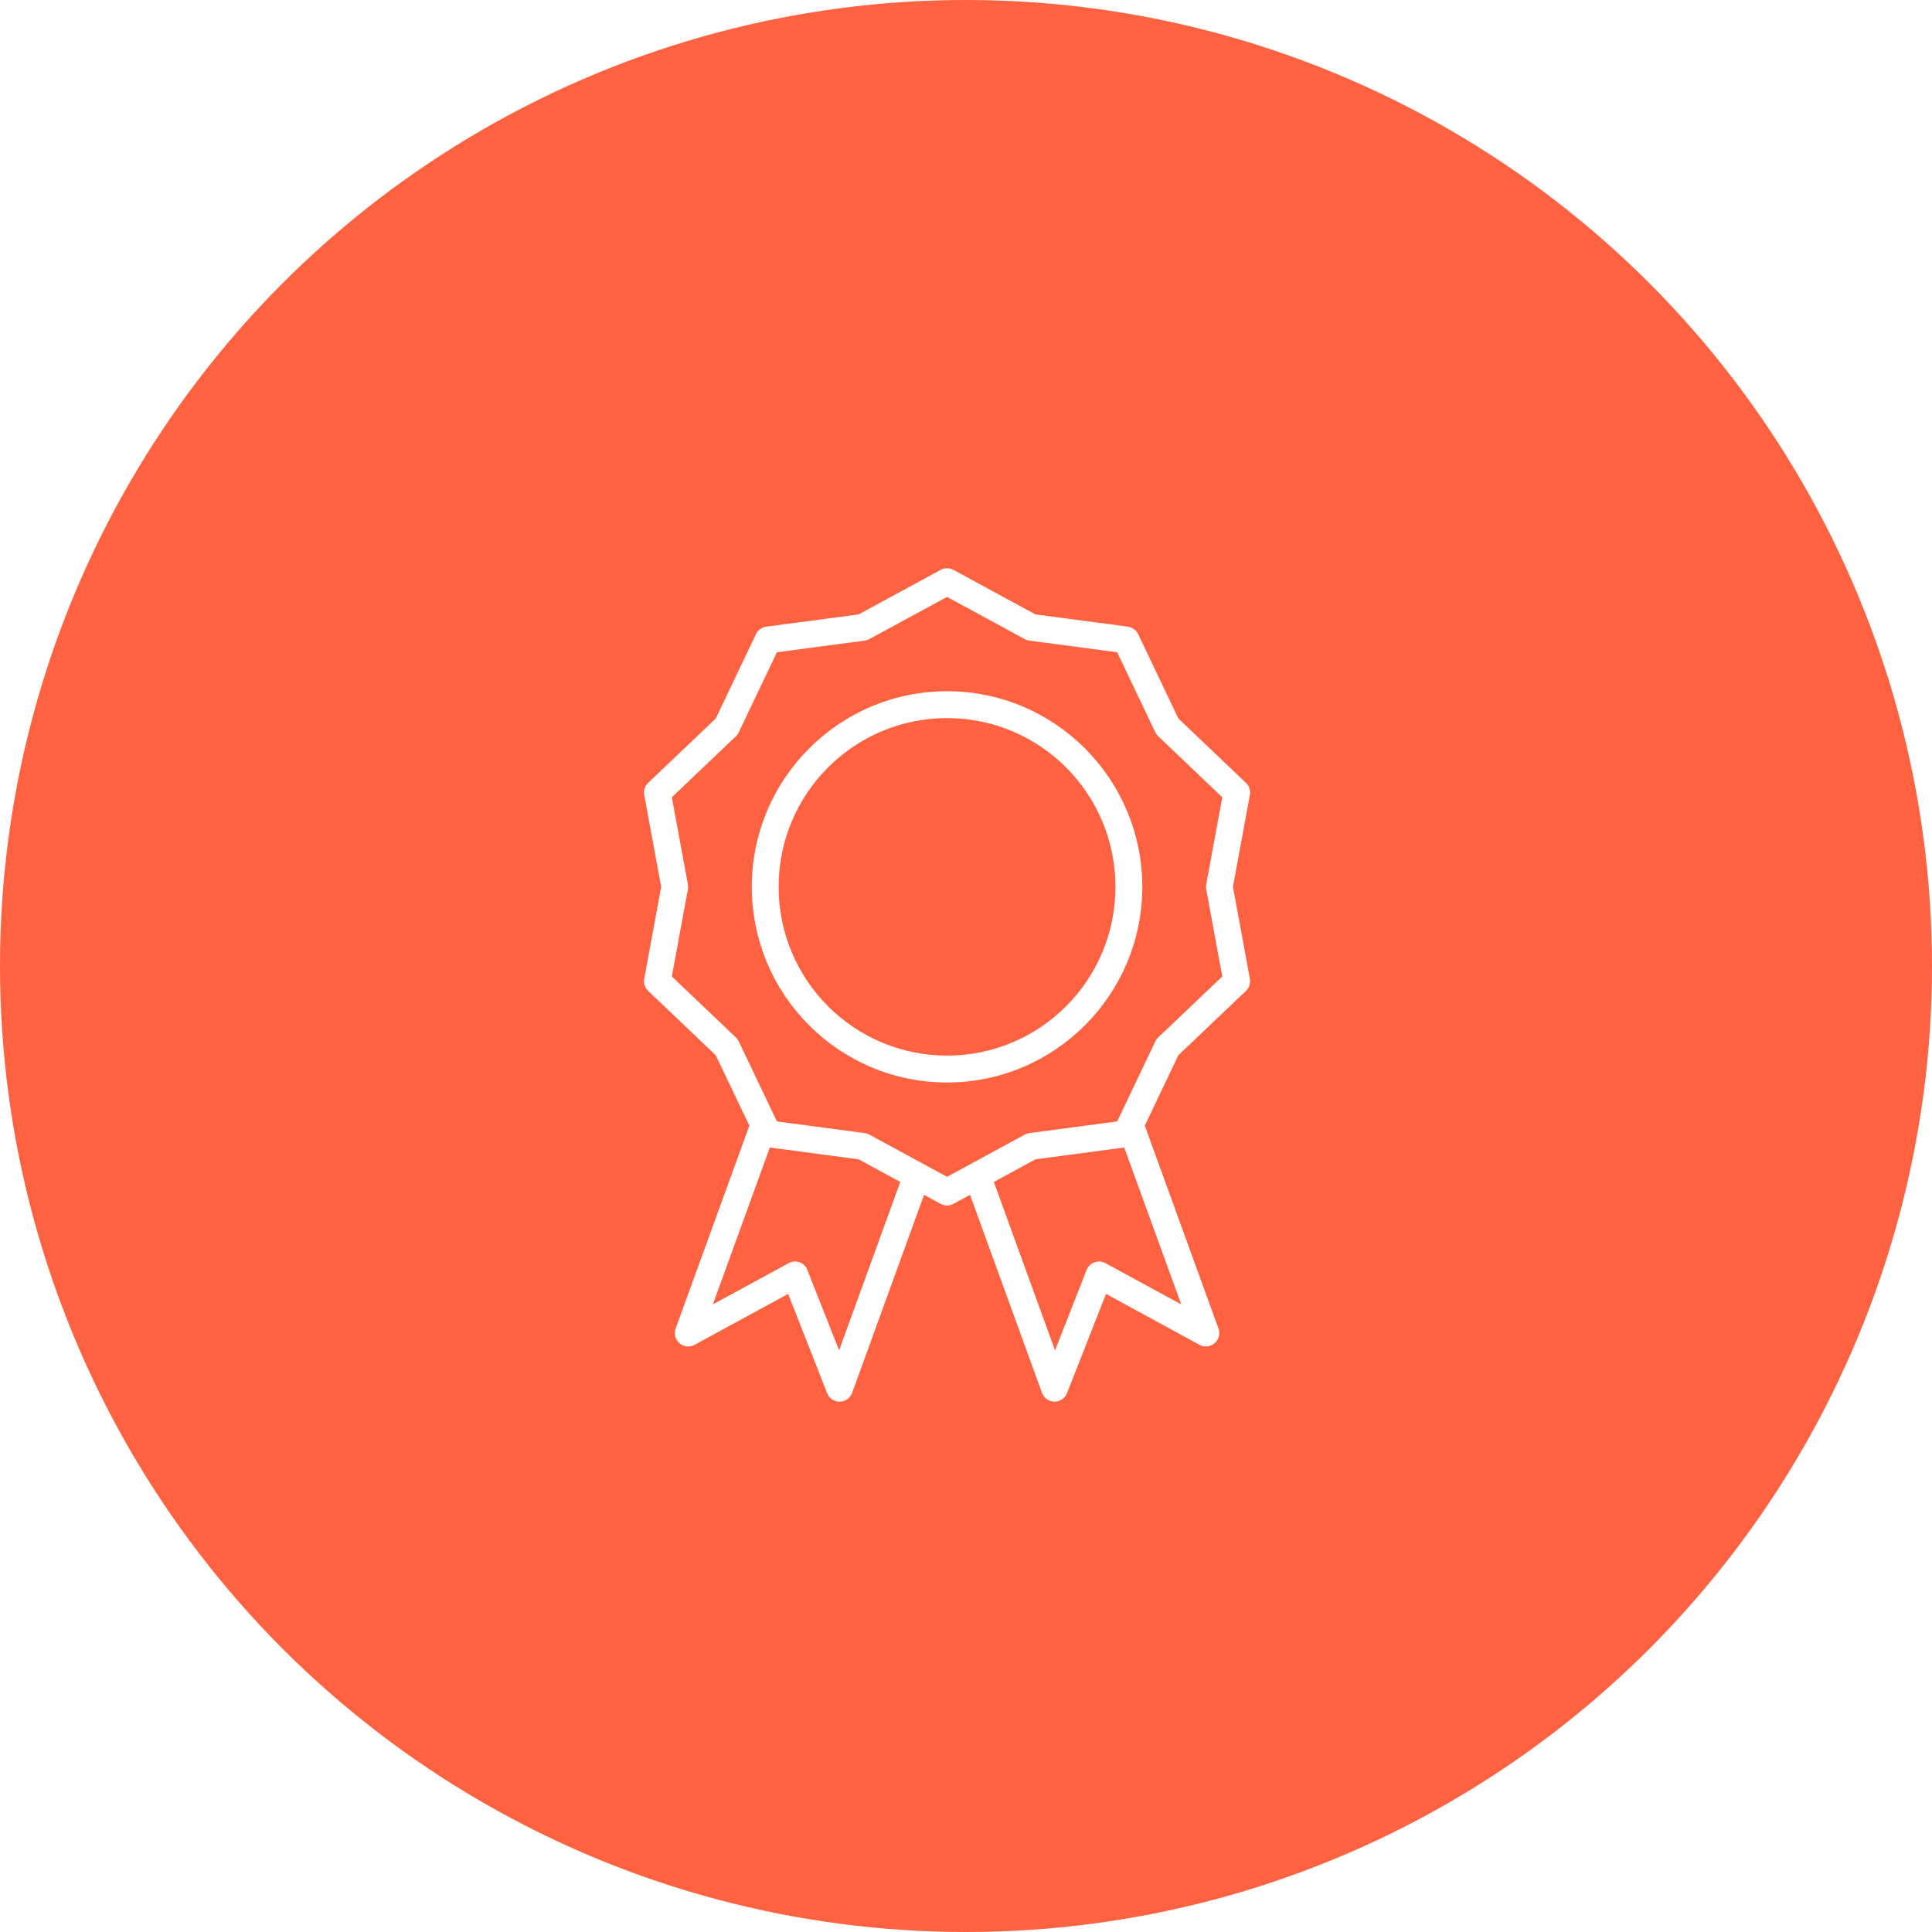 <svg width="51" height="51" viewBox="0 0 51 51" fill="none" xmlns="http://www.w3.org/2000/svg">
<g filter="url(#filter0_b_4_624)">
<circle cx="25.5" cy="25.5" r="25.5" fill="#FF6240"/>
</g>
<path d="M25.167 15.042L27.334 16.219L29.772 16.542C29.899 16.559 30.002 16.641 30.05 16.751L31.105 18.965L32.89 20.665C32.984 20.754 33.018 20.882 32.991 21L32.547 23.411L32.994 25.837C33.016 25.959 32.973 26.077 32.89 26.157L31.105 27.857L30.22 29.714L32.164 35.068C32.231 35.252 32.136 35.455 31.953 35.522C31.849 35.56 31.738 35.545 31.649 35.492L29.196 34.156L28.167 36.775C28.096 36.957 27.891 37.047 27.709 36.976C27.607 36.936 27.534 36.853 27.502 36.757L25.607 31.541L25.167 31.779C25.059 31.838 24.934 31.834 24.833 31.779L24.393 31.541L22.499 36.757C22.466 36.853 22.394 36.936 22.291 36.976C22.11 37.047 21.904 36.957 21.834 36.775L20.805 34.156L18.351 35.492C18.262 35.545 18.151 35.56 18.047 35.522C17.864 35.455 17.769 35.252 17.836 35.068L19.781 29.714L18.895 27.857L17.11 26.157C17.016 26.068 16.982 25.94 17.009 25.823L17.453 23.411L17.006 20.985C16.984 20.863 17.027 20.745 17.11 20.665L18.895 18.965L19.956 16.74C20.009 16.628 20.114 16.558 20.228 16.542L22.666 16.219L24.833 15.042C24.941 14.984 25.066 14.988 25.167 15.042ZM23.765 31.2L22.666 30.603L20.322 30.292L18.818 34.432L20.819 33.344C20.989 33.25 21.204 33.314 21.297 33.485L22.15 35.646L23.765 31.2ZM29.677 30.292L27.334 30.603L26.235 31.2L27.85 35.646L28.683 33.526L28.703 33.485C28.796 33.314 29.01 33.251 29.181 33.344L31.182 34.432L29.677 30.292ZM25 18.247C26.422 18.247 27.71 18.825 28.643 19.759C29.576 20.695 30.154 21.986 30.154 23.411C30.154 24.836 29.576 26.127 28.644 27.061C27.71 27.997 26.422 28.575 25 28.575C23.577 28.575 22.288 27.997 21.355 27.062C20.423 26.128 19.846 24.837 19.846 23.411C19.846 21.985 20.423 20.695 21.355 19.761C22.288 18.825 23.577 18.247 25 18.247ZM28.144 20.26C27.34 19.455 26.228 18.956 25 18.956C23.772 18.956 22.66 19.455 21.856 20.261C21.052 21.066 20.554 22.18 20.554 23.411C20.554 24.641 21.052 25.755 21.856 26.561C22.66 27.366 23.772 27.865 25 27.865C26.228 27.865 27.34 27.366 28.144 26.561C28.948 25.756 29.445 24.641 29.445 23.411C29.445 22.18 28.948 21.066 28.144 20.26ZM27.054 16.872L25 15.757L22.946 16.872C22.909 16.892 22.868 16.905 22.824 16.911L20.509 17.218L19.51 19.313C19.492 19.358 19.465 19.399 19.428 19.434L17.735 21.046L18.159 23.347C18.167 23.388 18.167 23.431 18.159 23.474L17.735 25.776L19.428 27.388C19.458 27.417 19.483 27.452 19.502 27.492L20.471 29.524L20.509 29.603L22.808 29.908C22.855 29.912 22.902 29.925 22.946 29.949C23.631 30.321 24.315 30.693 25 31.065L27.054 29.949C27.091 29.93 27.132 29.916 27.175 29.91L29.49 29.603L29.525 29.531L30.489 27.509C30.508 27.464 30.535 27.423 30.572 27.388L32.265 25.776L31.841 23.475C31.833 23.433 31.833 23.39 31.841 23.347L32.265 21.046L30.572 19.434C30.542 19.405 30.516 19.37 30.497 19.33L29.49 17.218L27.192 16.913C27.145 16.91 27.098 16.896 27.054 16.872Z" fill="white"/>
<defs>
<filter id="filter0_b_4_624" x="-42.5" y="-42.5" width="136" height="136" filterUnits="userSpaceOnUse" color-interpolation-filters="sRGB">
<feFlood flood-opacity="0" result="BackgroundImageFix"/>
<feGaussianBlur in="BackgroundImageFix" stdDeviation="21.25"/>
<feComposite in2="SourceAlpha" operator="in" result="effect1_backgroundBlur_4_624"/>
<feBlend mode="normal" in="SourceGraphic" in2="effect1_backgroundBlur_4_624" result="shape"/>
</filter>
<linearGradient id="paint0_linear_4_624" x1="41.639" y1="9.199" x2="21.842" y2="41.532" gradientUnits="userSpaceOnUse">
<stop stop-color="#538DFF"/>
<stop offset="1" stop-color="#0056FF"/>
</linearGradient>
</defs>
</svg>
